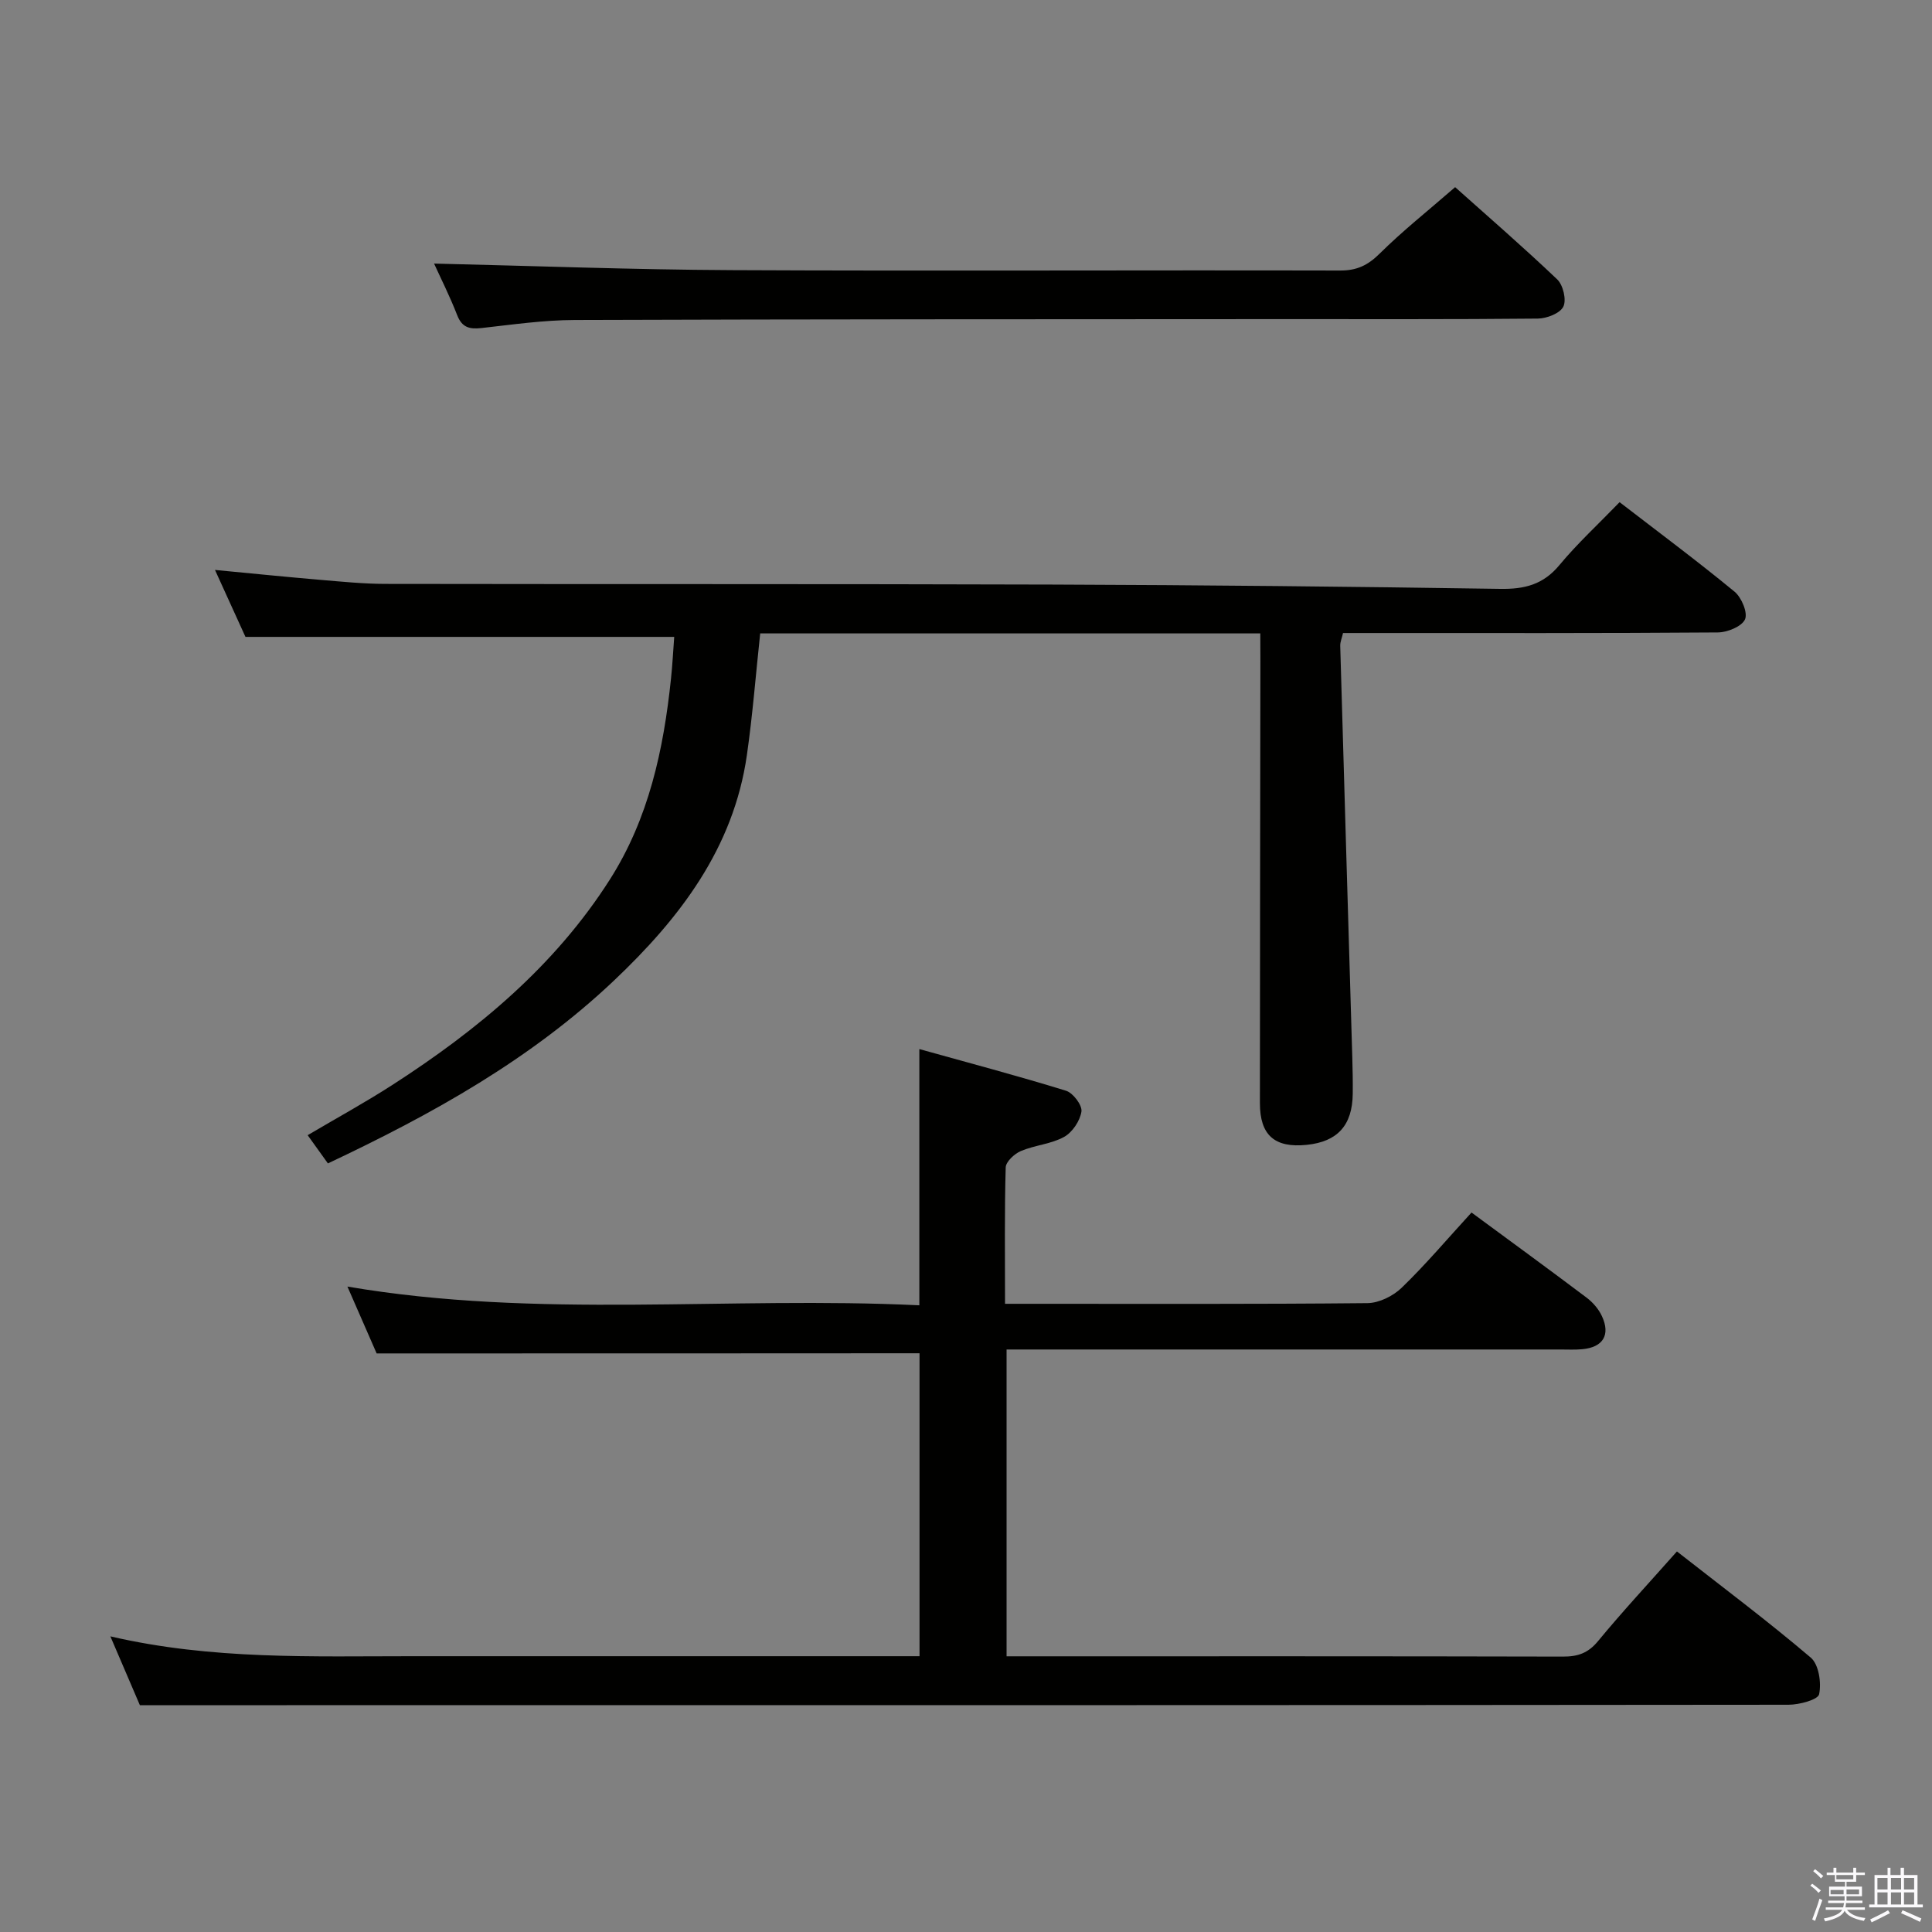 <svg enable-background="new 0 0 400 400" viewBox="0 0 400 400" xmlns="http://www.w3.org/2000/svg"><rect x="0" y="0" width="400" height="400" fill="#808080" stroke="none"/><path d="m374.8 390.4.4-.4c.7.5 1.3 1 1.8 1.4l-.5.5c-.5-.6-1.1-1.1-1.7-1.5zm1 7.3-.6-.3c.5-1.4 1.1-2.8 1.5-4.3.2.1.4.2.6.3-.5 1.3-1 2.8-1.5 4.3zm-.4-10.3.4-.4c.4.3 1 .8 1.7 1.4l-.5.5c-.4-.5-1-1-1.6-1.5zm2.5.3h1.7v-1h.6v1h3.5v-1h.6v1h1.8v.5h-1.8v1.4h-2v1h3.2v2h-3.2v.9h3.3v.5h-3.4c0 .3-.1.6-.1.9h4v.5h-3.7c.7.9 1.9 1.5 3.8 1.7-.1.2-.2.4-.3.6-2.1-.4-3.5-1.1-4-2.1-.4 1-1.8 1.7-4 2.2-.1-.2-.2-.4-.3-.6 2.1-.4 3.4-1 3.8-1.8h-3.4v-.5h3.6c.1-.3.1-.6.2-.9h-3.3v-.5h3.4c0-.3 0-.6 0-.9h-3.2v-2h3.3v-1h-2.1v-1.4h-1.7v-.5zm1.1 3.5v1h2.7c0-.3 0-.4 0-.4 0-.2 0-.2 0-.2 0-.1 0-.2 0-.3h-2.7zm1.2-3v.9h3.5v-.9zm4.7 3h-2.6v.6.4h2.6z" fill="#fbfafc"/><path d="m393.6 386.7h.6v1.5h2.8v6.1h1.1v.6h-11.1v-.6h1.1v-6.1h2.7v-1.5h.6v1.5h2.1v-1.5zm-2.7 8.8.4.6c-1.2.6-2.5 1.3-3.8 1.9-.1-.2-.2-.4-.3-.6 1.2-.6 2.5-1.2 3.7-1.9zm-2.2-6.7v2.4h2.1v-2.4zm0 3v2.5h2.1v-2.5zm2.8-3v2.4h2.1v-2.4zm0 3v2.5h2.1v-2.5zm6 6.1c-1.4-.7-2.7-1.3-3.9-1.8l.3-.6c1.5.6 2.7 1.2 3.9 1.7zm-1.2-9.1h-2.1v2.4h2.1zm-2.1 3v2.5h2.1v-2.5z" fill="#fbfafc"/><g fill="#010100"><path d="m77.98 280.21c-1.85-4.24-3.92-8.95-6.05-13.84 39.41 6.74 78.86 1.97 118.41 3.88 0-17.73 0-34.77 0-53.05 10.25 2.86 20.38 5.54 30.38 8.63 1.45.45 3.37 3 3.18 4.3-.29 1.94-1.88 4.31-3.6 5.26-2.69 1.48-6.06 1.7-8.94 2.92-1.33.56-3.1 2.2-3.14 3.39-.26 9.14-.14 18.3-.14 28.24h5.02c23.33 0 46.66.09 69.99-.14 2.42-.02 5.35-1.47 7.13-3.2 5-4.84 9.51-10.18 14.44-15.56 8.09 5.96 16.02 11.74 23.85 17.64 1.28.97 2.47 2.34 3.14 3.79 1.83 3.91.24 6.48-4.06 6.87-1.49.14-3 .06-4.5.06-36.16 0-72.32 0-108.48 0-1.97 0-3.94 0-6.21 0v63.52h4.73c36.83 0 73.65-.03 110.48.06 3.08.01 5.21-.73 7.25-3.21 5.07-6.15 10.51-11.99 16.33-18.56 9.36 7.33 18.77 14.38 27.71 21.98 1.66 1.41 2.23 5.21 1.73 7.58-.24 1.15-4.11 2.18-6.34 2.18-103.65.11-207.3.09-310.95.09-9.8 0-19.6 0-30.38 0-1.6-3.74-3.72-8.67-6.11-14.25 21.08 4.9 41.88 4.1 62.63 4.11 32.99.01 65.99 0 98.98 0h5.92c0-21.1 0-41.96 0-62.72-37.25.03-74.46.03-112.4.03z"/><path d="m260.93 131.14c-34.97 0-69.11 0-103.54 0-.91 8.46-1.56 16.85-2.75 25.16-2.76 19.32-13.92 33.84-27.57 46.76-17.14 16.22-37.43 27.56-59.18 37.81-1.3-1.81-2.6-3.62-4.19-5.84 5.97-3.53 11.9-6.77 17.56-10.42 17.63-11.37 33.59-24.58 45.01-42.52 8.06-12.66 11.11-26.89 12.65-41.55.31-2.94.46-5.9.67-8.68-29.49 0-58.7 0-88.77 0-1.69-3.72-3.86-8.47-6.31-13.86 7.74.74 14.77 1.45 21.81 2.05 4.47.38 8.95.83 13.42.84 46.16.08 92.32-.01 138.48.14 30.8.1 61.61.42 92.41.89 5.02.08 8.88-.89 12.21-4.9 3.71-4.47 8.02-8.44 12.48-13.05 8.19 6.31 16.15 12.23 23.8 18.53 1.45 1.19 2.78 4.38 2.16 5.74-.68 1.49-3.67 2.69-5.66 2.7-23.99.18-47.99.12-71.99.12-1.82 0-3.64 0-5.57 0-.24 1.06-.6 1.85-.58 2.63.81 28.43 1.66 56.86 2.5 85.29.07 2.5.12 5 .09 7.5-.08 6.52-3.16 9.9-9.53 10.55-6.63.68-9.69-1.99-9.69-8.64.01-30.49.06-60.99.1-91.48-.01-1.8-.02-3.59-.02-5.77z"/><path d="m301.27 38.75c6.4 5.72 13.93 12.24 21.14 19.1 1.22 1.17 1.95 4.25 1.26 5.64s-3.43 2.45-5.28 2.47c-17.82.18-35.64.1-53.47.11-48.64.03-97.27.01-145.91.18-6.45.02-12.9.95-19.33 1.67-2.47.27-4.03-.1-5.03-2.68-1.54-3.96-3.46-7.76-4.78-10.67 20.57.48 41.12 1.26 61.68 1.36 41.97.2 83.95-.02 125.92.08 3.47.01 5.74-1.09 8.18-3.51 4.73-4.68 9.97-8.84 15.62-13.75z"/></g></svg>